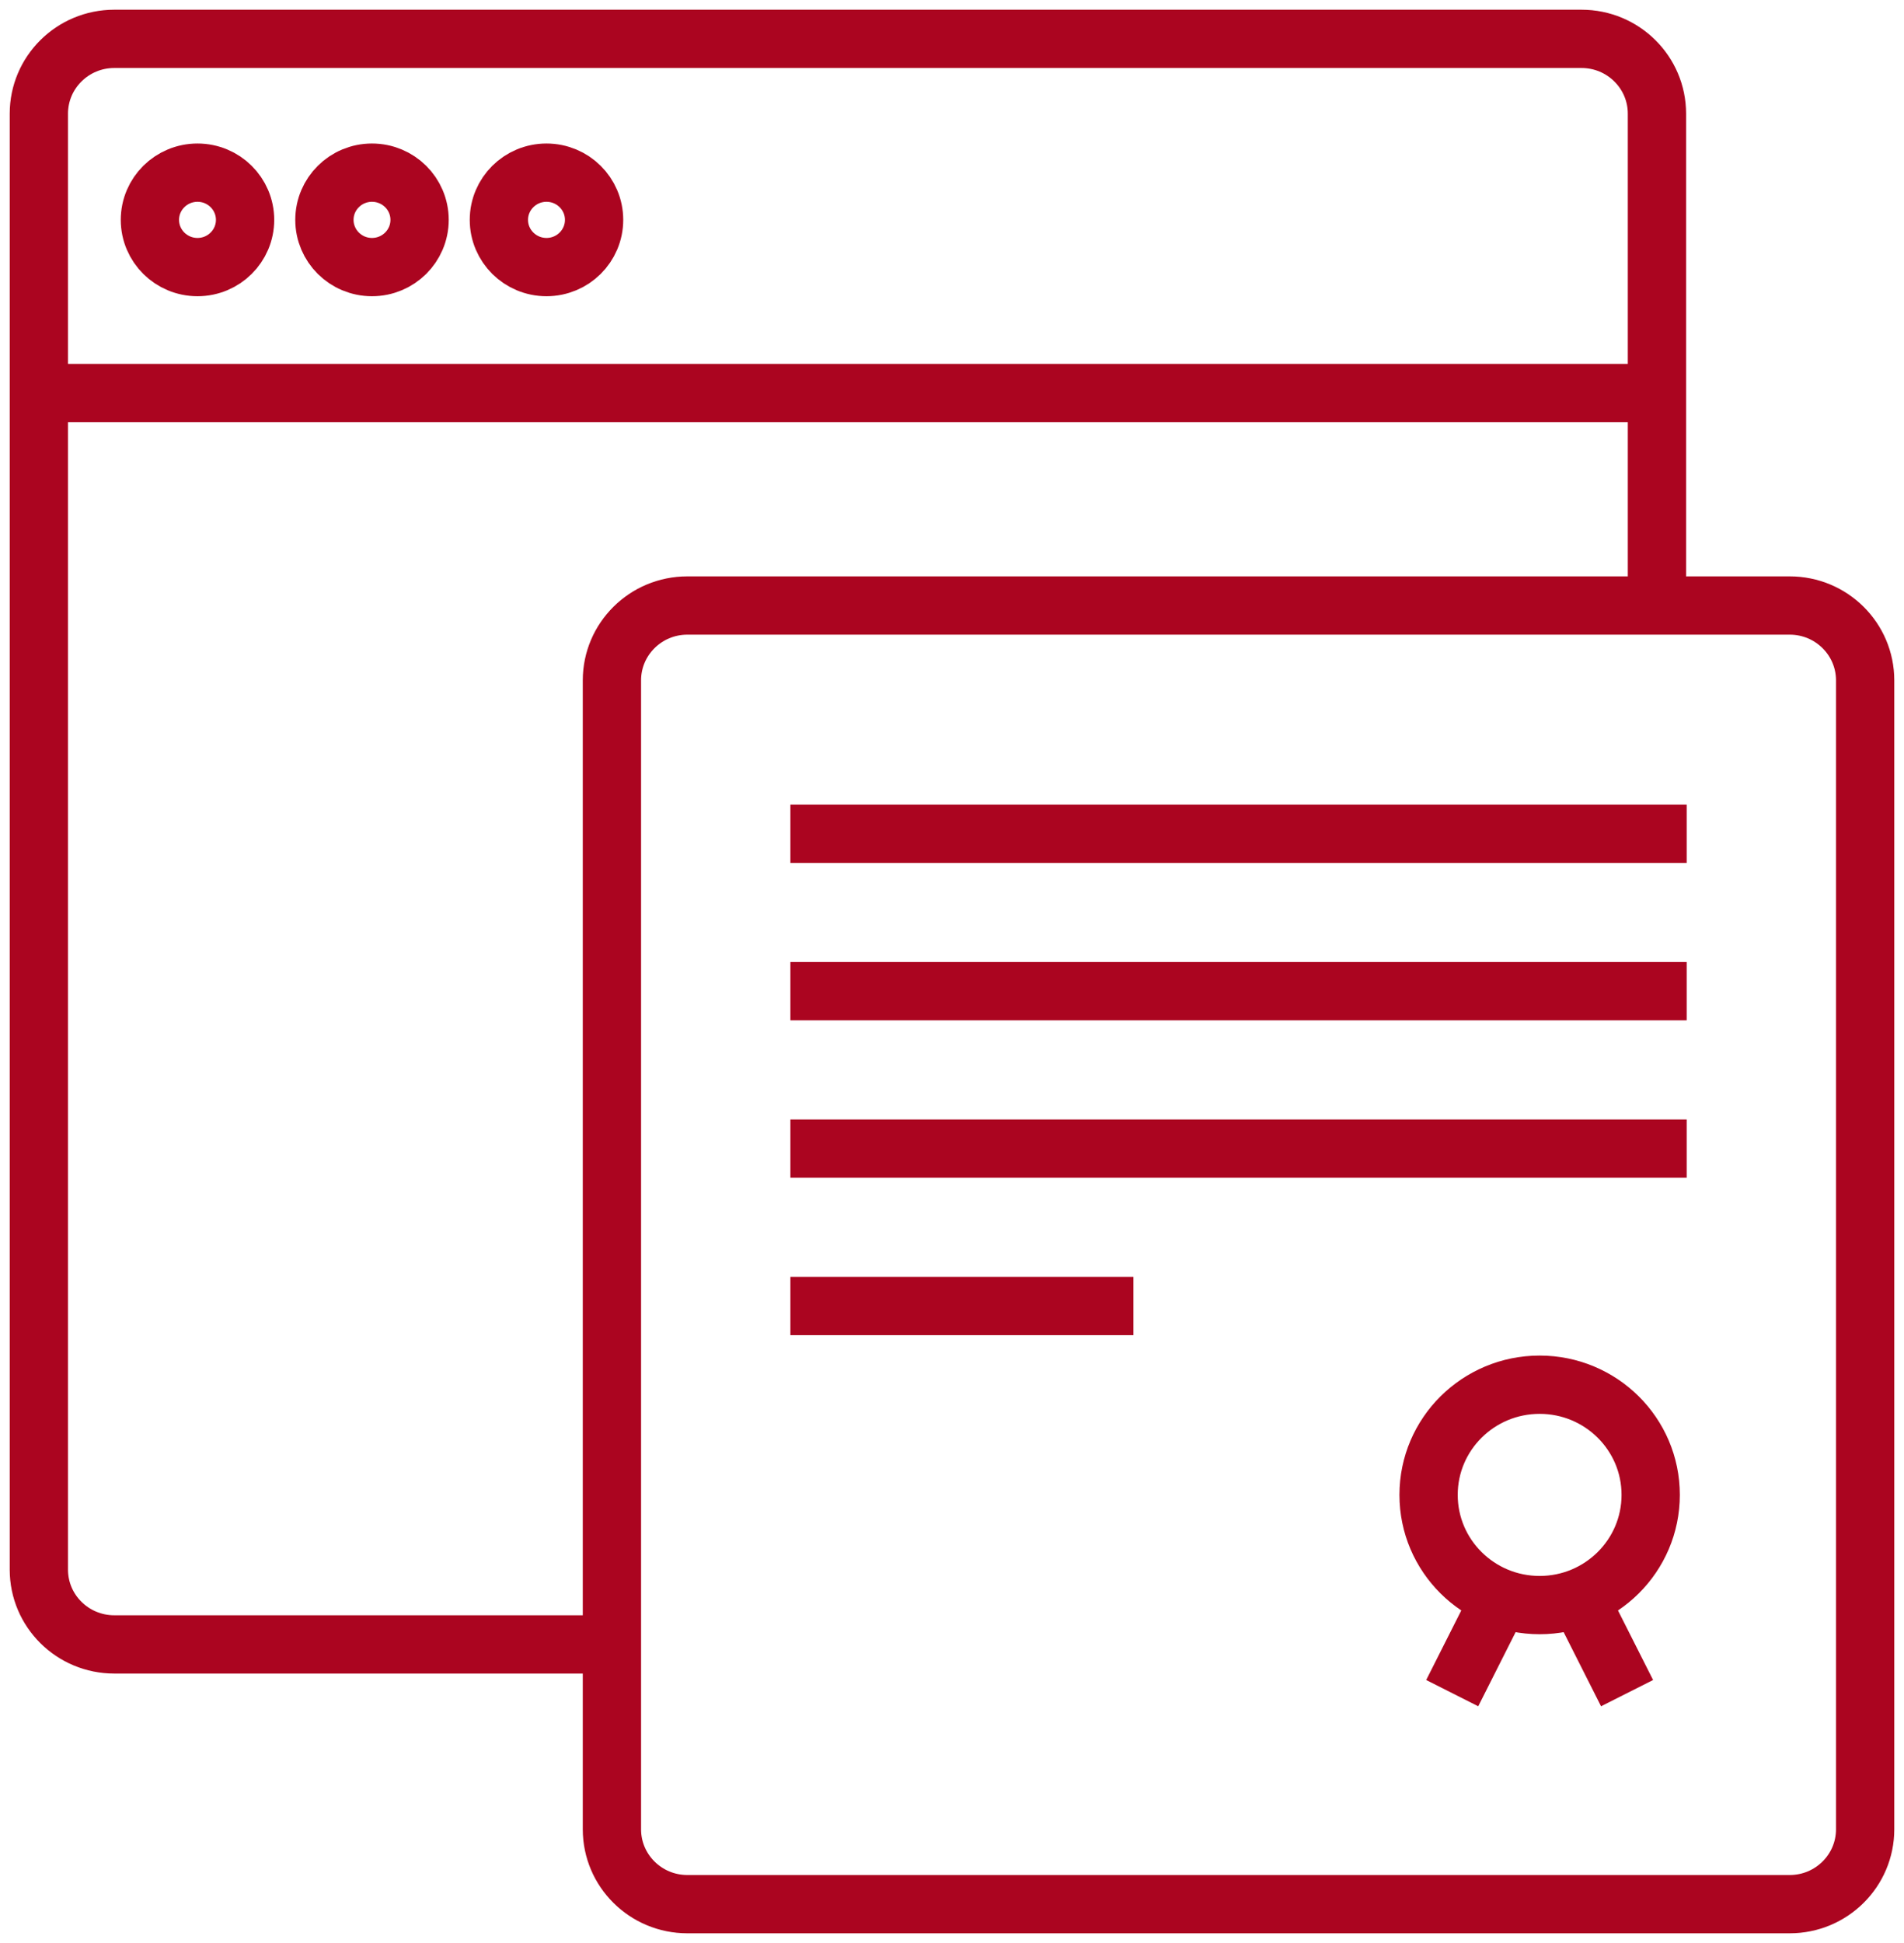 <svg width="49" height="50" viewBox="0 0 49 50" fill="none" xmlns="http://www.w3.org/2000/svg">
<path d="M15.748 42.316H2.941C1.869 42.316 1 41.455 1 40.391V2.926C1 1.862 1.869 1 2.941 1H40.701C41.773 1 42.642 1.862 42.642 2.926V15.582" stroke="#AB0520" stroke-width="1.5"/>
<path fill-rule="evenodd" clip-rule="evenodd" d="M46.059 49H17.689C16.617 49 15.748 48.138 15.748 47.074V17.508C15.748 16.444 16.617 15.582 17.689 15.582H46.059C47.131 15.582 48 16.444 48 17.508V47.074C48 48.138 47.131 49 46.059 49Z" stroke="#AB0520" stroke-width="1.5"/>
<path d="M1.204 10.114H42.846" stroke="#AB0520" stroke-width="1.5"/>
<path d="M20.341 21.456H43.407" stroke="#AB0520" stroke-width="1.5"/>
<path d="M20.341 25.506H43.407" stroke="#AB0520" stroke-width="1.5"/>
<path d="M20.341 29.557H43.407" stroke="#AB0520" stroke-width="1.5"/>
<path d="M20.341 33.608H29.169" stroke="#AB0520" stroke-width="1.5"/>
<path fill-rule="evenodd" clip-rule="evenodd" d="M6.307 5.658C6.307 4.987 5.759 4.443 5.083 4.443C4.406 4.443 3.858 4.987 3.858 5.658C3.858 6.329 4.406 6.873 5.083 6.873C5.759 6.873 6.307 6.329 6.307 5.658Z" stroke="#AB0520" stroke-width="1.5"/>
<path fill-rule="evenodd" clip-rule="evenodd" d="M10.798 5.658C10.798 4.987 10.25 4.443 9.573 4.443C8.897 4.443 8.349 4.987 8.349 5.658C8.349 6.329 8.897 6.873 9.573 6.873C10.25 6.873 10.798 6.329 10.798 5.658Z" stroke="#AB0520" stroke-width="1.5"/>
<path fill-rule="evenodd" clip-rule="evenodd" d="M15.289 5.658C15.289 4.987 14.741 4.443 14.064 4.443C13.388 4.443 12.839 4.987 12.839 5.658C12.839 6.329 13.388 6.873 14.064 6.873C14.741 6.873 15.289 6.329 15.289 5.658Z" stroke="#AB0520" stroke-width="1.5"/>
<path fill-rule="evenodd" clip-rule="evenodd" d="M42.481 38.468C42.481 36.902 41.201 35.633 39.623 35.633C38.045 35.633 36.765 36.902 36.765 38.468C36.765 40.034 38.045 41.304 39.623 41.304C41.201 41.304 42.481 40.034 42.481 38.468Z" stroke="#AB0520" stroke-width="1.5"/>
<path d="M37.373 43.57L38.536 41.265" stroke="#AB0520" stroke-width="1.5"/>
<path d="M41.873 43.57L40.71 41.265" stroke="#AB0520" stroke-width="1.5"/>
</svg>
